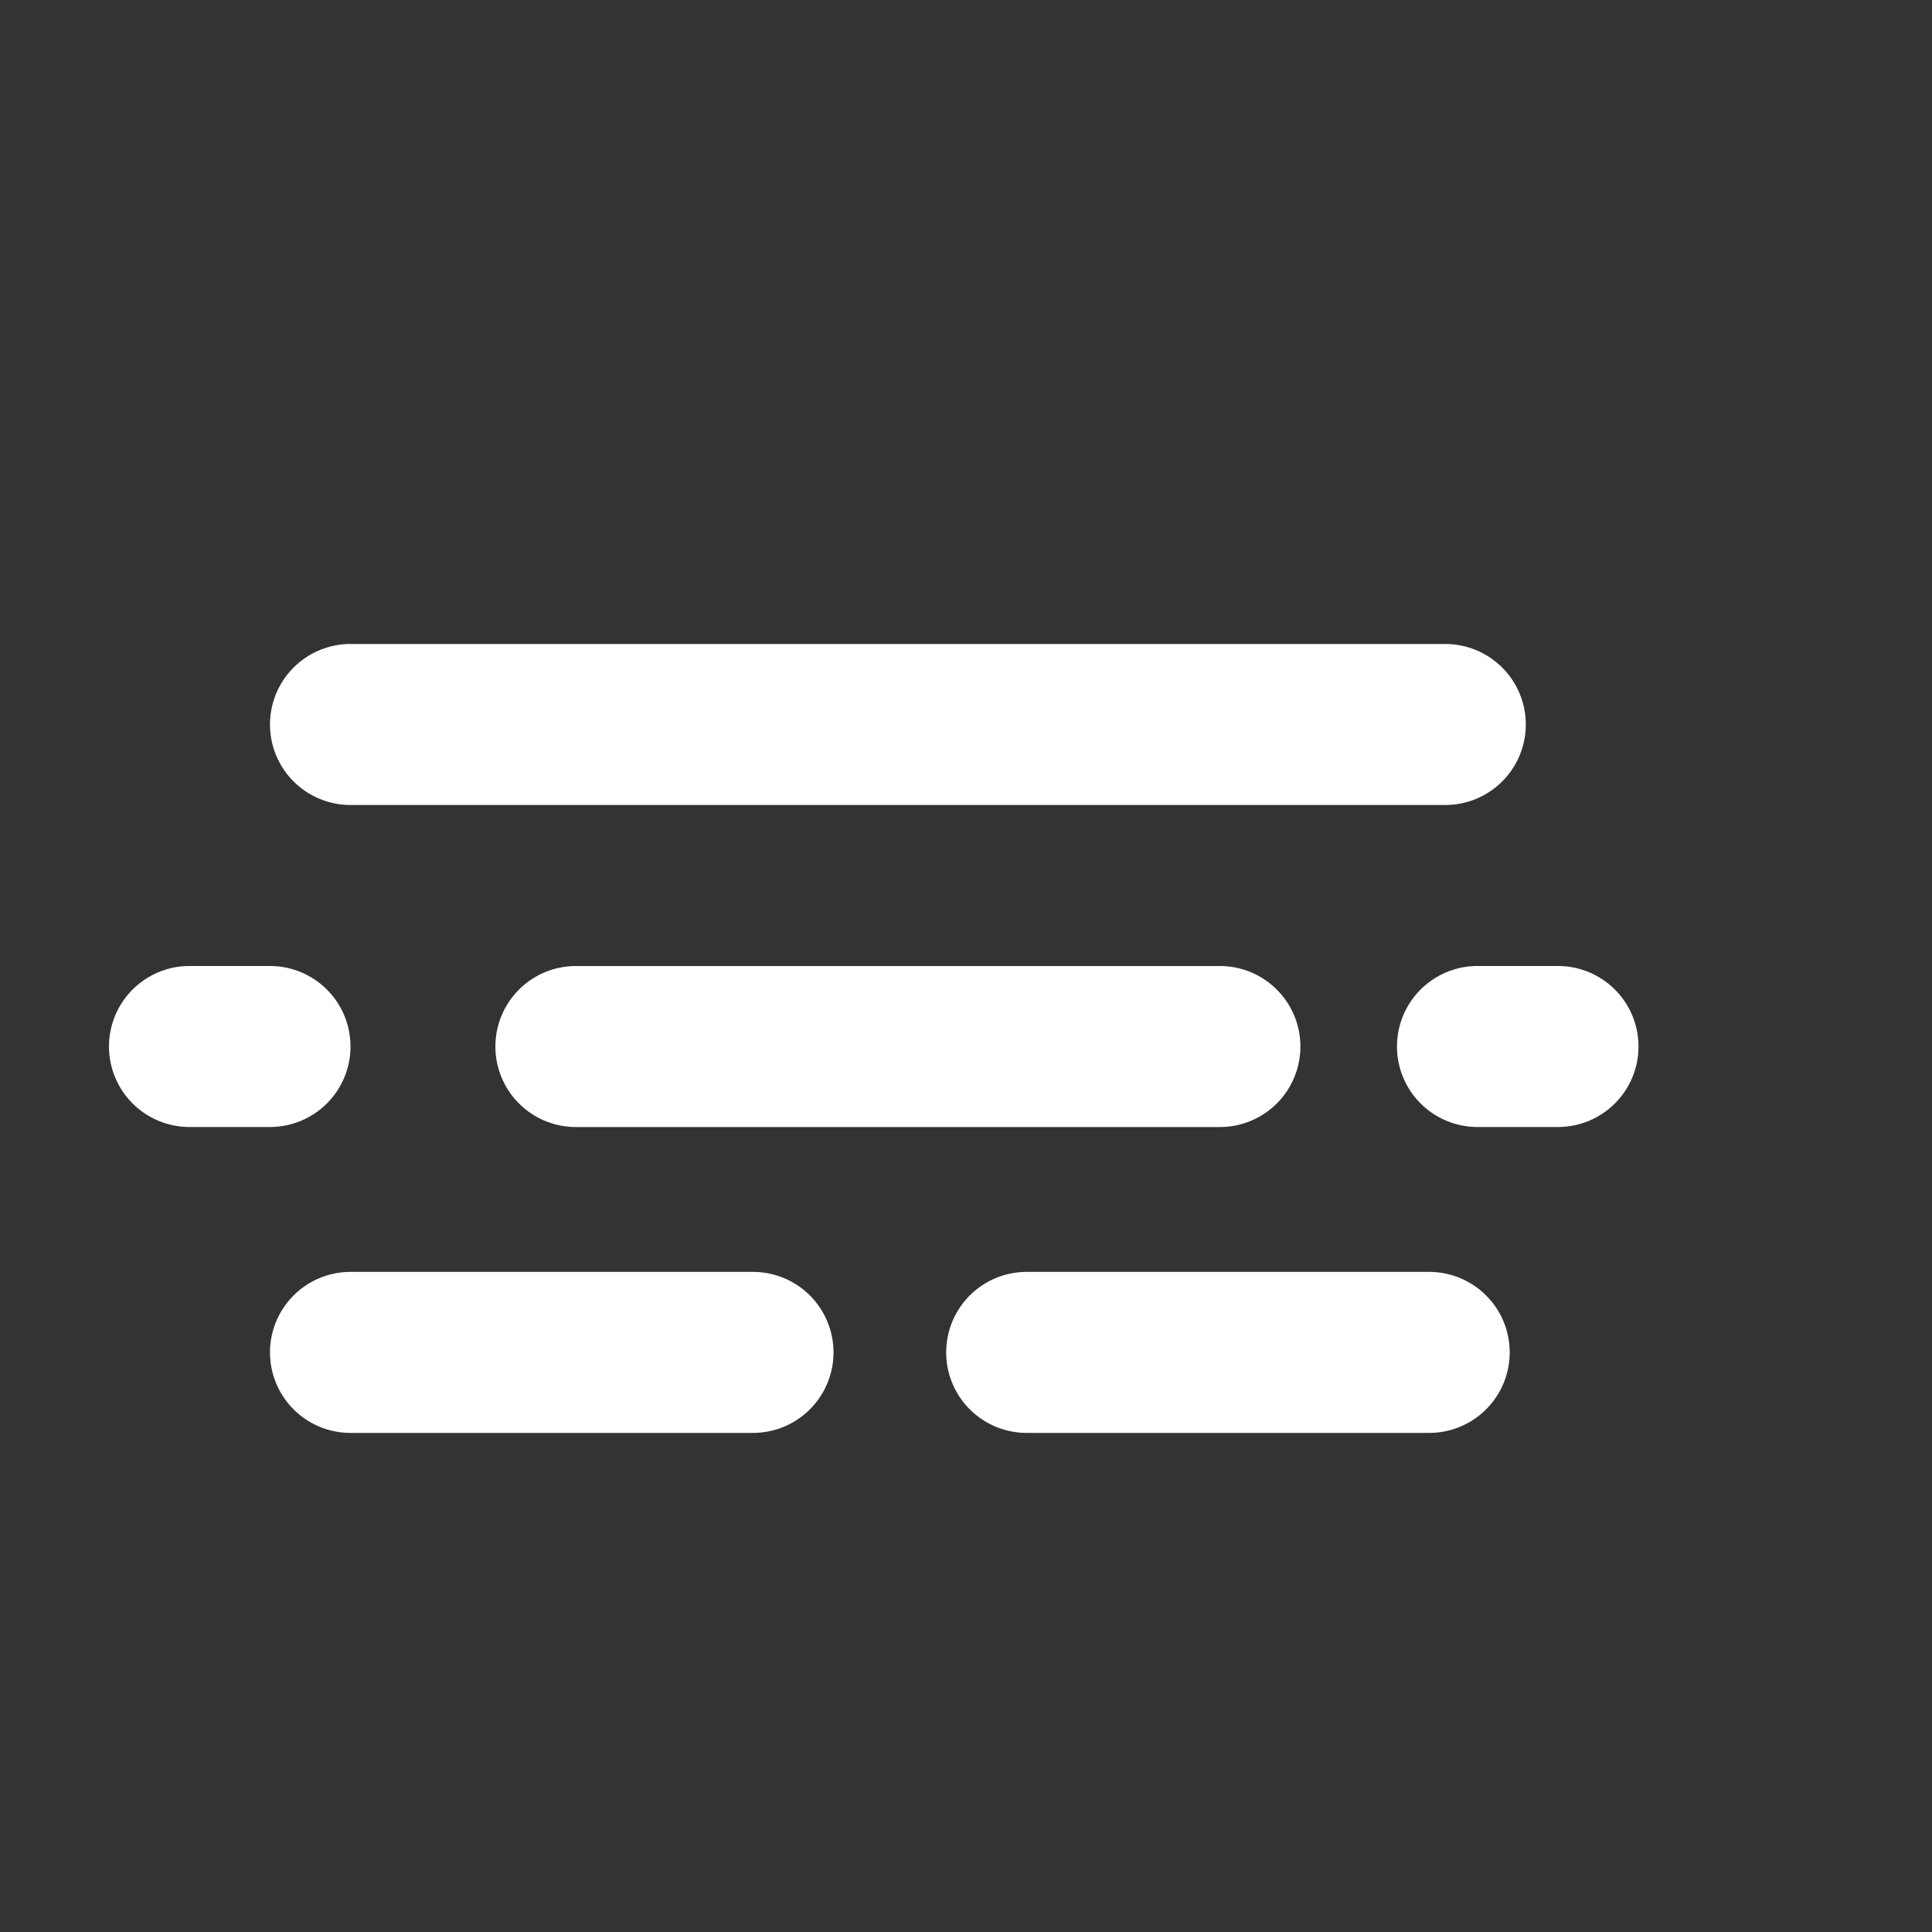 <svg width="60" height="60" viewBox="0 0 60 60" fill="none" xmlns="http://www.w3.org/2000/svg">
    <rect x="0" y="0" width="60" height="60" fill="#333333" stroke="none"/>
    <path d="M23.385 44.5h-12.5a2.5 2.5 0 1 1 0-5h12.5a2.5 2.5 0 0 1 0 5zM44.385 44.5h-12.5a2.5 2.5 0 1 1 0-5h12.5a2.5 2.5 0 0 1 0 5zM48.385 35h-2.5a2.5 2.5 0 1 1 0-5h2.5a2.5 2.5 0 0 1 0 5zM8.385 35h-2.5a2.5 2.5 0 0 1 0-5h2.5a2.5 2.5 0 0 1 0 5zM37.885 35.001h-20a2.5 2.5 0 1 1 0-5h20a2.5 2.5 0 0 1 0 5zM44.885 25h-34a2.5 2.5 0 1 1 0-5h34a2.5 2.5 0 0 1 0 5z" fill="#fff"/>
</svg>
